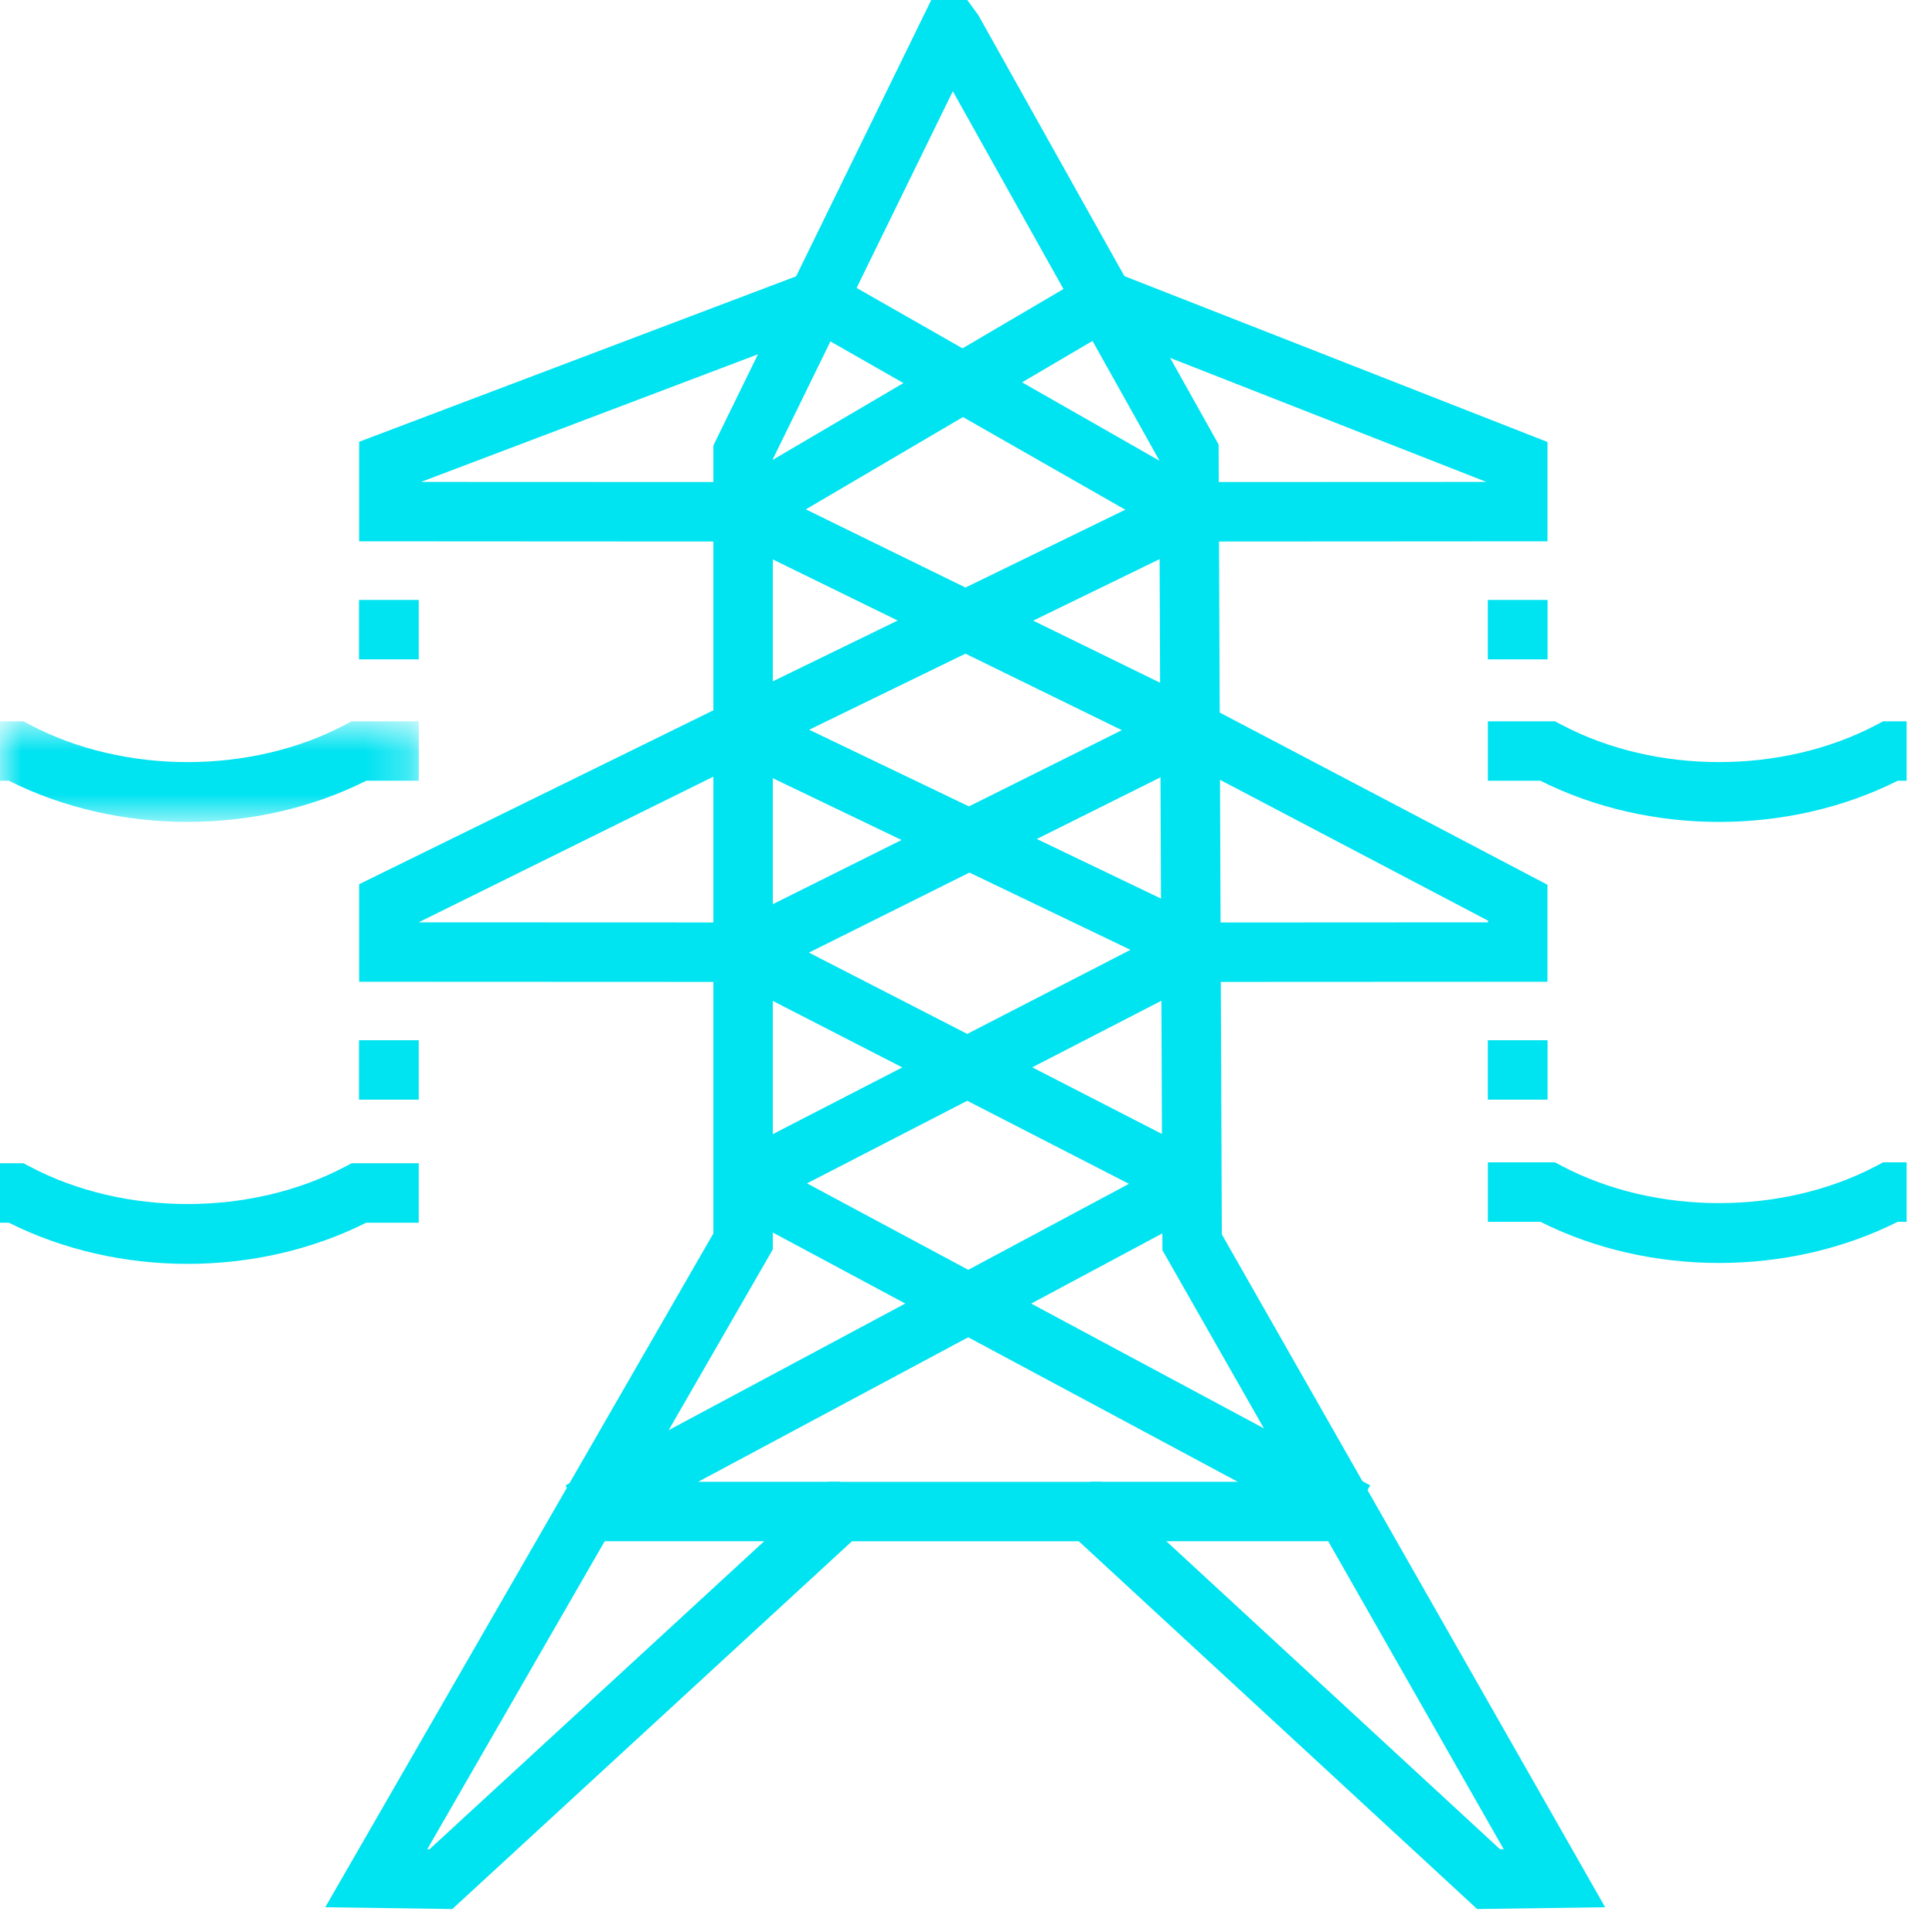 <svg width="45" height="45" viewBox="0 0 45 45" fill="none" xmlns="http://www.w3.org/2000/svg">
<path fill-rule="evenodd" clip-rule="evenodd" d="M13.5 35.898H19.572V34.514H13.5V35.898Z" fill="#00E3F1"/>
<path fill-rule="evenodd" clip-rule="evenodd" d="M21.691 0L16.616 10.376V28.729L7.576 44.423L10.535 44.465L19.843 35.899H25.127L34.406 44.465L37.387 44.423L28.459 28.752L28.384 10.354L22.788 0.354L22.529 0H21.691ZM9.952 43.072L18 29.101V10.696L22.193 2.125L27 10.718L27.075 29.12L35.024 43.072L34.939 43.073L25.668 34.515H19.302L10.004 43.073L9.952 43.072Z" fill="#00E3F1"/>
<path fill-rule="evenodd" clip-rule="evenodd" d="M25.397 35.898H31.587V34.514H25.397V35.898Z" fill="#00E3F1"/>
<path fill-rule="evenodd" clip-rule="evenodd" d="M31.259 35.816L16.98 28.161L17.635 26.94L31.913 34.596L31.259 35.816Z" fill="#00E3F1"/>
<path fill-rule="evenodd" clip-rule="evenodd" d="M13.827 35.817L13.174 34.596L27.44 26.961L28.093 28.182L13.827 35.817Z" fill="#00E3F1"/>
<path fill-rule="evenodd" clip-rule="evenodd" d="M8.362 25.613H9.753V24.229H8.362V25.613Z" fill="#00E3F1"/>
<path fill-rule="evenodd" clip-rule="evenodd" d="M17.307 22.871L8.365 22.867V20.595L17.253 16.232L28.424 21.593L27.826 22.841L17.26 17.771L9.75 21.483L17.308 21.486L17.307 22.871Z" fill="#00E3F1"/>
<path fill-rule="evenodd" clip-rule="evenodd" d="M34.654 25.613H36.046V24.229H34.654V25.613Z" fill="#00E3F1"/>
<path fill-rule="evenodd" clip-rule="evenodd" d="M18.841 22.188L22.529 24.082L27.566 21.487L34.659 21.483V21.444L27.684 17.779L18.841 22.188ZM27.45 28.167L22.529 25.639L17.625 28.167L16.991 26.936L21.016 24.862L15.774 22.17L27.7 16.224L36.043 20.608V22.867L27.902 22.871L24.043 24.86L28.083 26.935L27.45 28.167Z" fill="#00E3F1"/>
<path fill-rule="evenodd" clip-rule="evenodd" d="M8.362 15.358H9.753V13.974H8.362V15.358Z" fill="#00E3F1"/>
<path fill-rule="evenodd" clip-rule="evenodd" d="M17.307 12.613L8.365 12.608V10.29L19.105 6.223L28.036 11.319L27.349 12.522L18.985 7.748L9.806 11.225L17.308 11.228L17.307 12.613Z" fill="#00E3F1"/>
<path fill-rule="evenodd" clip-rule="evenodd" d="M34.654 15.358H36.046V13.974H34.654V15.358Z" fill="#00E3F1"/>
<path fill-rule="evenodd" clip-rule="evenodd" d="M18.769 11.864L22.488 13.685L27.533 11.228L34.62 11.225L25.767 7.753L18.769 11.864ZM17.56 17.623L16.954 16.379L20.909 14.453L15.846 11.976L25.645 6.218L36.044 10.295V12.608L27.852 12.613L24.065 14.456L27.997 16.38L27.388 17.623L22.487 15.225L17.56 17.623Z" fill="#00E3F1"/>
<mask id="mask0" mask-type="alpha" maskUnits="userSpaceOnUse" x="0" y="16" width="10" height="4">
<path fill-rule="evenodd" clip-rule="evenodd" d="M0 19.144V16.801L9.754 16.801V19.144H0Z" fill="white"/>
</mask>
<g mask="url(#mask0)">
<path fill-rule="evenodd" clip-rule="evenodd" d="M4.368 19.144C2.925 19.144 1.481 18.825 0.207 18.185H-0V16.801H0.547L0.698 16.881C2.893 18.041 5.844 18.041 8.038 16.881L8.19 16.801H9.754V18.185H8.53C7.256 18.825 5.812 19.144 4.368 19.144Z" fill="#00E3F1"/>
</g>
<path fill-rule="evenodd" clip-rule="evenodd" d="M4.369 29.438C2.925 29.438 1.481 29.118 0.207 28.479H0V27.095H0.546L0.698 27.174C2.893 28.334 5.843 28.335 8.039 27.174L8.19 27.095H9.753V28.479H8.529C7.256 29.118 5.812 29.438 4.369 29.438Z" fill="#00E3F1"/>
<path fill-rule="evenodd" clip-rule="evenodd" d="M40.04 19.144C38.596 19.144 37.153 18.825 35.879 18.185H34.655V16.801H36.218L36.37 16.881C38.566 18.041 41.514 18.04 43.71 16.881L43.862 16.801H44.409V18.185H44.201C42.927 18.825 41.484 19.144 40.04 19.144Z" fill="#00E3F1"/>
<path fill-rule="evenodd" clip-rule="evenodd" d="M40.04 29.417C38.596 29.417 37.153 29.098 35.879 28.458H34.655V27.073H36.218L36.37 27.154C38.566 28.313 41.514 28.312 43.71 27.154L43.862 27.073H44.409V28.458H44.201C42.927 29.098 41.484 29.417 40.04 29.417Z" fill="#00E3F1"/>
</svg>
